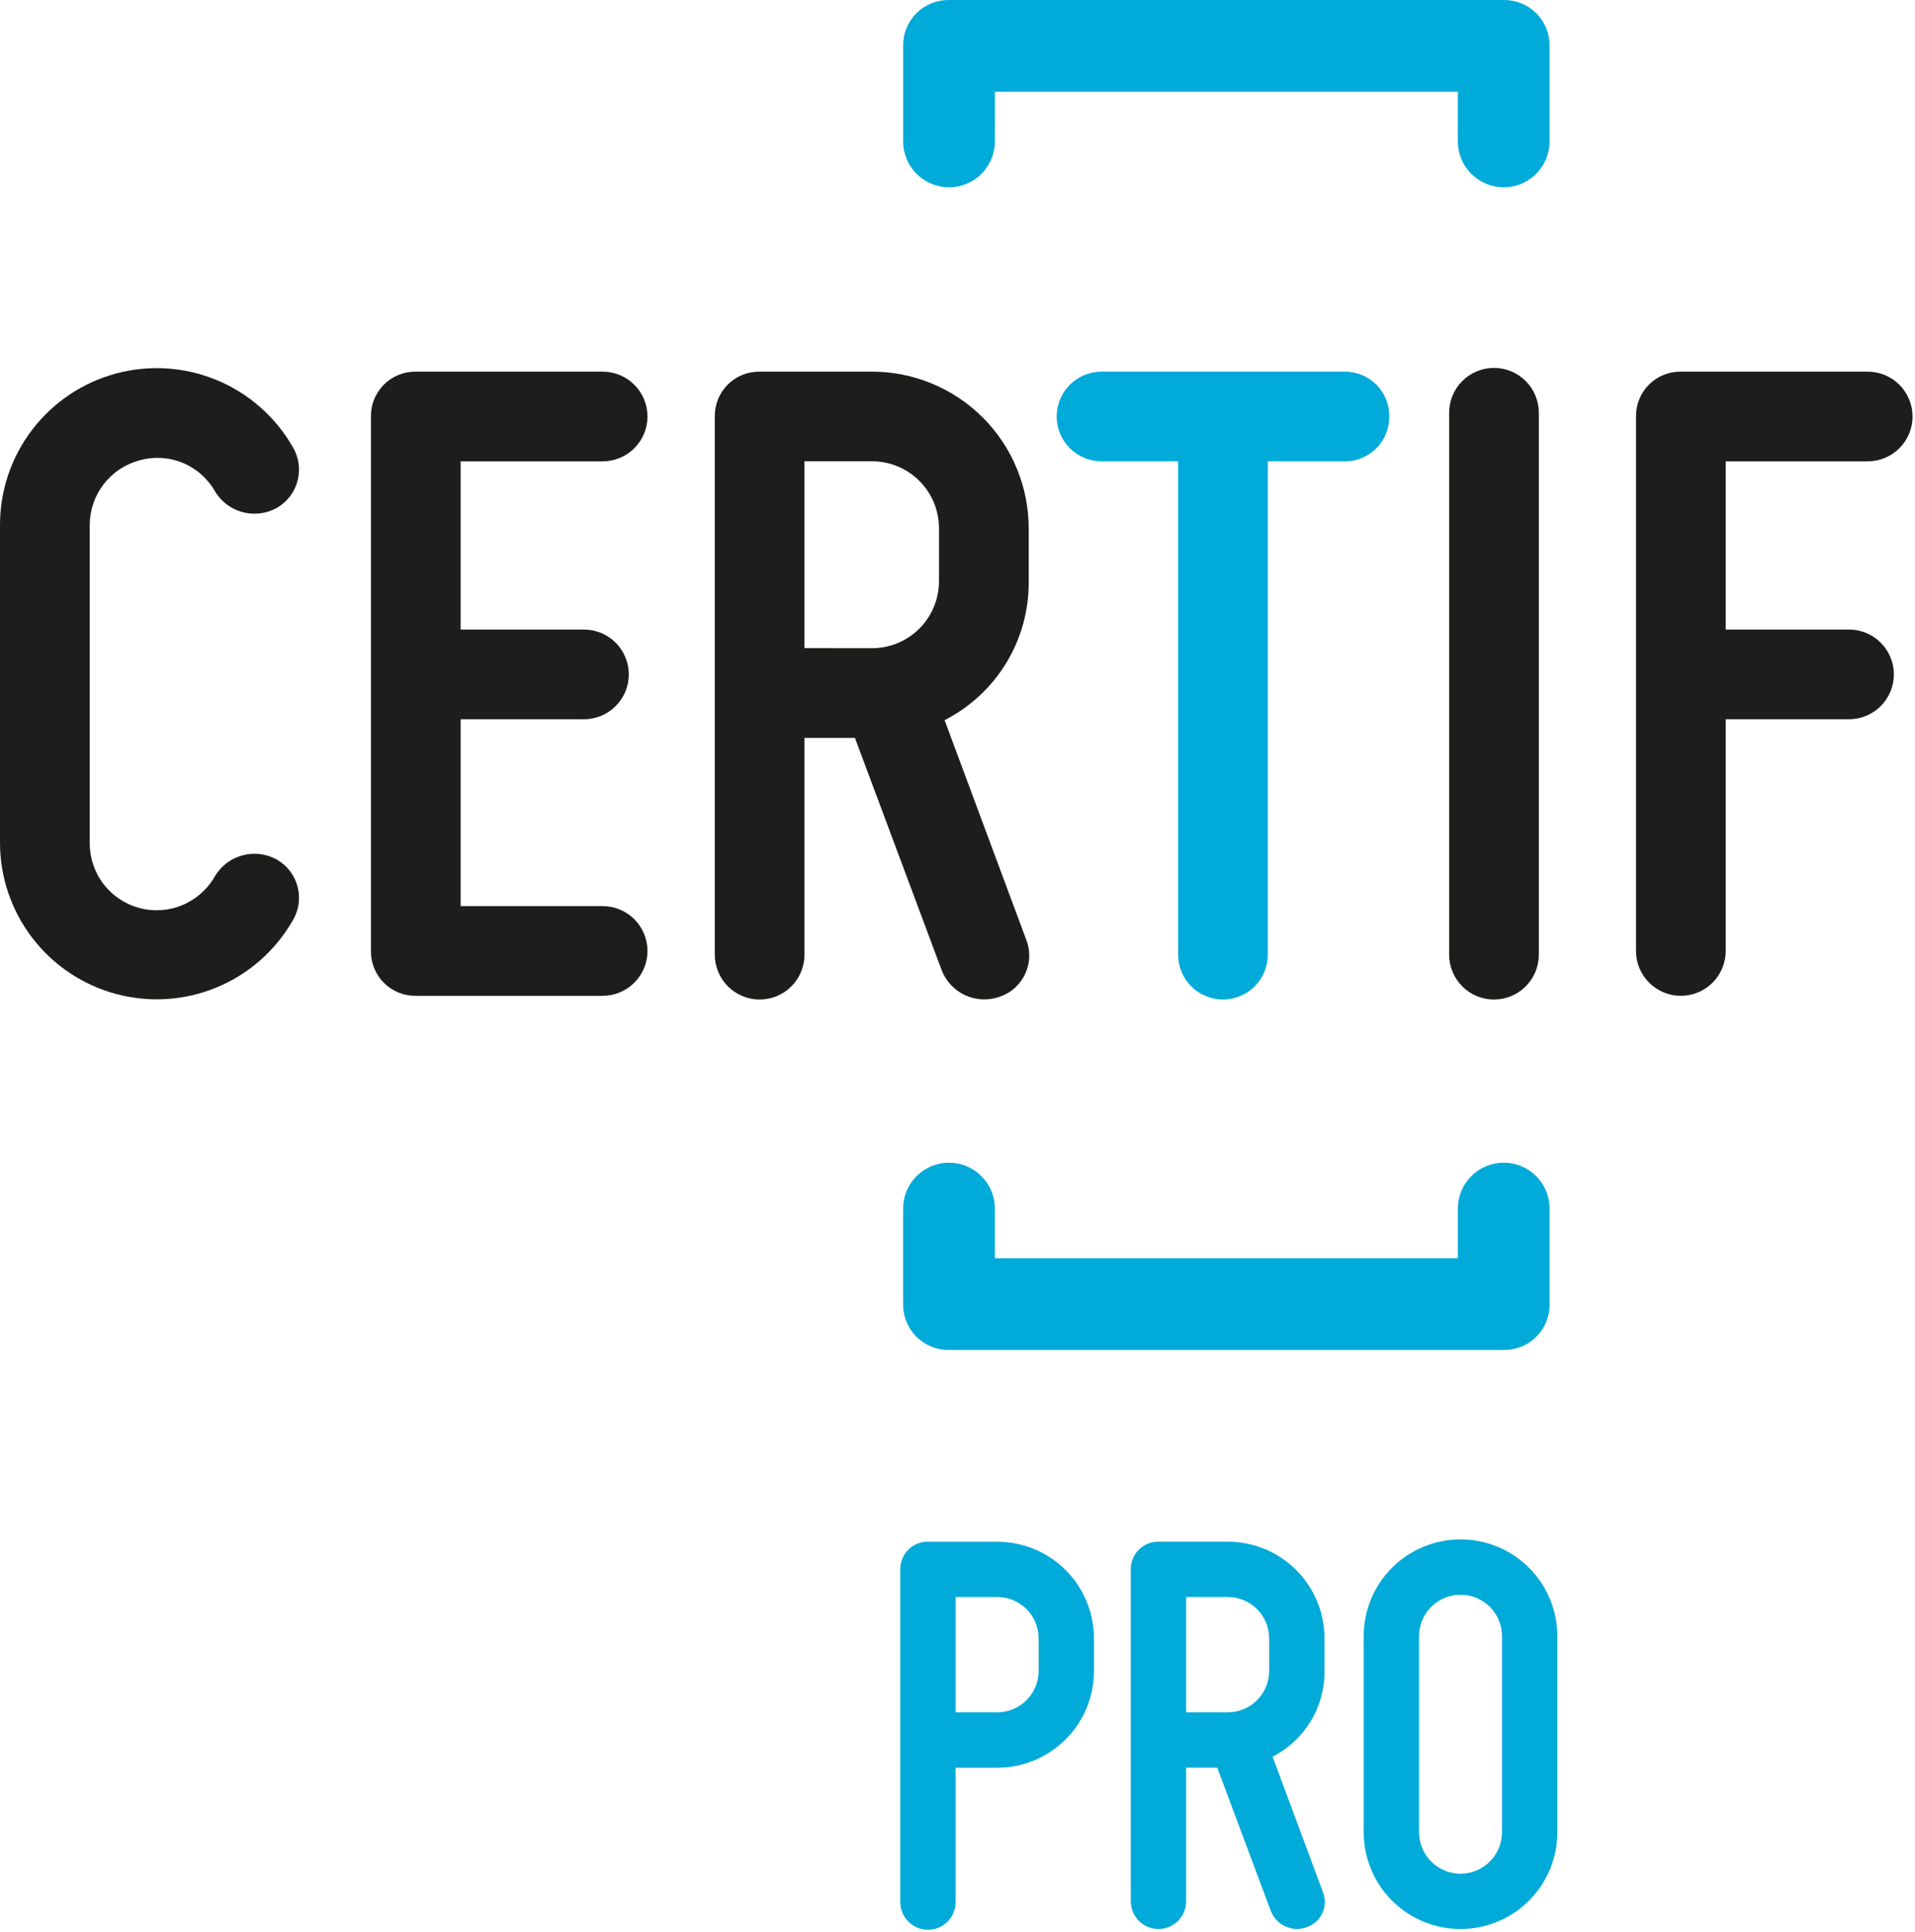 <svg width="115" height="116" viewBox="0 0 115 116" fill="none" xmlns="http://www.w3.org/2000/svg">
    <path d="M55.726 92.578H59.879C60.643 92.577 61.4 92.726 62.106 93.018C62.812 93.31 63.453 93.738 63.994 94.278C64.534 94.818 64.962 95.46 65.254 96.165C65.546 96.871 65.696 97.628 65.695 98.392V100.331C65.696 101.095 65.546 101.852 65.255 102.558C64.963 103.264 64.534 103.906 63.994 104.446C63.454 104.986 62.812 105.414 62.106 105.706C61.4 105.998 60.643 106.147 59.879 106.146H57.388V114.175C57.393 114.397 57.355 114.617 57.273 114.824C57.192 115.03 57.071 115.218 56.916 115.377C56.761 115.535 56.576 115.661 56.372 115.747C56.168 115.834 55.948 115.878 55.727 115.878C55.505 115.878 55.285 115.834 55.081 115.747C54.877 115.661 54.692 115.535 54.537 115.377C54.382 115.218 54.261 115.03 54.18 114.824C54.099 114.617 54.06 114.397 54.065 114.175V94.235C54.062 94.016 54.103 93.799 54.186 93.596C54.268 93.393 54.391 93.209 54.546 93.054C54.7 92.899 54.885 92.777 55.088 92.695C55.291 92.612 55.508 92.571 55.727 92.574L55.726 92.578ZM59.88 95.896H57.389V102.818H59.88C60.208 102.819 60.532 102.756 60.835 102.631C61.138 102.506 61.413 102.323 61.645 102.091C61.877 101.86 62.06 101.584 62.185 101.281C62.31 100.978 62.373 100.654 62.372 100.326V98.388C62.373 98.061 62.31 97.736 62.185 97.433C62.06 97.13 61.877 96.855 61.645 96.623C61.414 96.391 61.138 96.208 60.835 96.083C60.532 95.958 60.208 95.895 59.88 95.896" fill="#00AAD9"/>
    <path d="M76.422 105.484L79.433 113.584C79.518 113.788 79.56 114.007 79.557 114.228C79.554 114.448 79.505 114.666 79.414 114.867C79.323 115.068 79.192 115.249 79.029 115.397C78.865 115.545 78.673 115.658 78.464 115.729C78.051 115.878 77.596 115.86 77.195 115.679C76.795 115.499 76.48 115.169 76.319 114.76L73.098 106.142H71.23V114.172C71.23 114.613 71.055 115.035 70.743 115.347C70.432 115.658 70.01 115.833 69.569 115.833C69.128 115.833 68.706 115.658 68.394 115.347C68.083 115.035 67.908 114.613 67.908 114.172V94.235C67.905 94.016 67.946 93.799 68.029 93.596C68.111 93.393 68.233 93.209 68.388 93.054C68.543 92.9 68.727 92.777 68.93 92.695C69.133 92.612 69.35 92.571 69.569 92.574H73.723C74.487 92.573 75.244 92.722 75.95 93.014C76.656 93.306 77.297 93.734 77.838 94.274C78.378 94.815 78.806 95.456 79.098 96.162C79.39 96.868 79.539 97.625 79.538 98.389V100.327C79.551 101.392 79.266 102.439 78.716 103.35C78.165 104.261 77.371 105 76.423 105.484H76.422ZM73.723 102.818C74.05 102.82 74.375 102.756 74.678 102.631C74.981 102.507 75.256 102.323 75.488 102.092C75.72 101.86 75.903 101.585 76.028 101.282C76.153 100.979 76.216 100.655 76.215 100.327V98.389C76.216 98.061 76.153 97.737 76.028 97.434C75.903 97.13 75.72 96.855 75.488 96.623C75.257 96.392 74.981 96.208 74.678 96.083C74.375 95.958 74.051 95.895 73.723 95.896H71.231V102.818H73.723Z" fill="#00AAD9"/>
    <path d="M81.893 110.017V98.25C81.893 96.708 82.505 95.229 83.596 94.139C84.686 93.048 86.165 92.436 87.707 92.436C89.249 92.436 90.728 93.048 91.819 94.139C92.909 95.229 93.522 96.708 93.522 98.25V110.018C93.522 111.56 92.909 113.039 91.819 114.13C90.728 115.22 89.249 115.833 87.707 115.833C86.165 115.833 84.686 115.22 83.596 114.13C82.505 113.039 81.893 111.56 81.893 110.018V110.017ZM85.216 98.25V110.018C85.216 110.679 85.478 111.313 85.946 111.78C86.413 112.247 87.047 112.51 87.707 112.51C88.368 112.51 89.002 112.247 89.469 111.78C89.936 111.313 90.199 110.679 90.199 110.018V98.25C90.199 97.589 89.936 96.956 89.469 96.488C89.002 96.021 88.368 95.759 87.707 95.759C87.047 95.759 86.413 96.021 85.946 96.488C85.478 96.956 85.216 97.589 85.216 98.25" fill="#00AAD9"/>
    <path d="M56.989 0H90.301C90.664 -0.004 91.024 0.064 91.361 0.201C91.697 0.337 92.002 0.54 92.259 0.797C92.516 1.054 92.718 1.359 92.855 1.696C92.992 2.032 93.06 2.392 93.055 2.755V8.492C93.055 9.223 92.765 9.923 92.248 10.44C91.732 10.956 91.031 11.246 90.301 11.246C89.57 11.246 88.87 10.956 88.354 10.44C87.837 9.923 87.547 9.223 87.547 8.492V5.507H59.744V8.492C59.744 9.223 59.454 9.923 58.937 10.44C58.421 10.956 57.72 11.246 56.99 11.246C56.26 11.246 55.559 10.956 55.043 10.44C54.526 9.923 54.236 9.223 54.236 8.492V2.755C54.231 2.392 54.299 2.032 54.436 1.696C54.572 1.359 54.775 1.054 55.031 0.797C55.288 0.54 55.593 0.338 55.93 0.201C56.266 0.064 56.626 -0.004 56.989 0" fill="#00AAD9"/>
    <path d="M90.301 81.062H56.989C56.626 81.067 56.266 80.999 55.93 80.862C55.593 80.725 55.288 80.522 55.031 80.266C54.775 80.009 54.572 79.704 54.435 79.367C54.298 79.031 54.23 78.671 54.235 78.308V72.57C54.235 71.84 54.525 71.139 55.042 70.623C55.558 70.106 56.259 69.816 56.989 69.816C57.719 69.816 58.42 70.106 58.936 70.623C59.453 71.139 59.743 71.84 59.743 72.57V75.554H87.549V72.57C87.549 71.84 87.839 71.139 88.356 70.623C88.872 70.106 89.573 69.816 90.303 69.816C91.033 69.816 91.734 70.106 92.25 70.623C92.767 71.139 93.057 71.84 93.057 72.57V78.308C93.061 78.671 92.993 79.031 92.856 79.368C92.72 79.704 92.517 80.009 92.26 80.266C92.003 80.523 91.698 80.725 91.362 80.862C91.025 80.999 90.665 81.067 90.302 81.062" fill="#00AAD9"/>
    <path d="M4.6422e-05 50.593V31.518C-6.0064e-05 29.447 0.683 27.433 1.944 25.789C3.205 24.145 4.973 22.964 6.974 22.427C8.975 21.89 11.097 22.029 13.011 22.821C14.925 23.613 16.524 25.015 17.561 26.808C17.749 27.112 17.873 27.45 17.927 27.803C17.98 28.156 17.962 28.516 17.873 28.862C17.784 29.207 17.626 29.531 17.408 29.814C17.191 30.097 16.918 30.333 16.607 30.508C15.979 30.852 15.243 30.938 14.553 30.75C13.863 30.561 13.273 30.113 12.907 29.498C12.466 28.725 11.779 28.123 10.955 27.787C10.131 27.451 9.218 27.402 8.363 27.646C7.512 27.877 6.759 28.38 6.222 29.08C5.685 29.779 5.392 30.636 5.389 31.518V50.594C5.379 51.486 5.665 52.356 6.204 53.067C6.743 53.779 7.503 54.29 8.364 54.522C9.226 54.753 10.14 54.691 10.962 54.346C11.785 54.001 12.469 53.391 12.907 52.614C13.273 52 13.864 51.552 14.554 51.364C15.243 51.175 15.98 51.262 16.607 51.605C16.918 51.78 17.191 52.016 17.409 52.299C17.626 52.582 17.784 52.906 17.873 53.252C17.963 53.597 17.981 53.957 17.927 54.31C17.873 54.663 17.749 55.002 17.561 55.305C16.524 57.099 14.925 58.501 13.01 59.293C11.096 60.085 8.973 60.223 6.972 59.686C4.971 59.149 3.203 57.967 1.943 56.322C0.682 54.678 -0.001 52.664 4.6422e-05 50.592" fill="#1D1D1B"/>
    <path d="M24.969 22.317H36.19C36.904 22.317 37.589 22.601 38.094 23.106C38.599 23.611 38.883 24.296 38.883 25.01C38.883 25.724 38.599 26.409 38.094 26.914C37.589 27.419 36.904 27.703 36.19 27.703H27.662V37.803H35.068C35.782 37.803 36.467 38.087 36.972 38.592C37.477 39.097 37.761 39.782 37.761 40.496C37.761 41.21 37.477 41.895 36.972 42.4C36.467 42.905 35.782 43.189 35.068 43.189H27.662V54.41H36.19C36.904 54.41 37.589 54.694 38.094 55.199C38.599 55.704 38.883 56.389 38.883 57.103C38.883 57.817 38.599 58.502 38.094 59.007C37.589 59.512 36.904 59.796 36.19 59.796H24.969C24.614 59.801 24.262 59.734 23.933 59.601C23.604 59.467 23.305 59.269 23.054 59.018C22.803 58.767 22.605 58.468 22.471 58.139C22.338 57.81 22.271 57.458 22.276 57.103V25.01C22.271 24.655 22.338 24.303 22.471 23.974C22.605 23.645 22.803 23.346 23.054 23.095C23.305 22.844 23.604 22.646 23.933 22.512C24.262 22.379 24.614 22.312 24.969 22.317" fill="#1D1D1B"/>
    <path d="M52.348 38.923C52.879 38.925 53.405 38.823 53.897 38.62C54.388 38.418 54.834 38.121 55.21 37.745C55.585 37.37 55.883 36.924 56.085 36.433C56.287 35.942 56.39 35.415 56.388 34.884V31.737C56.39 31.206 56.287 30.68 56.085 30.189C55.883 29.698 55.585 29.251 55.21 28.876C54.834 28.5 54.388 28.203 53.897 28.001C53.405 27.799 52.879 27.696 52.348 27.698H48.309V38.919L52.348 38.923ZM56.725 43.243L61.606 56.372C61.744 56.702 61.813 57.057 61.807 57.415C61.803 57.773 61.724 58.126 61.577 58.453C61.429 58.779 61.217 59.071 60.952 59.312C60.687 59.553 60.375 59.736 60.036 59.851C59.366 60.092 58.628 60.063 57.979 59.77C57.33 59.477 56.82 58.942 56.558 58.28L51.341 44.31H48.311V57.326C48.311 58.04 48.027 58.725 47.522 59.23C47.017 59.735 46.332 60.019 45.618 60.019C44.904 60.019 44.219 59.735 43.714 59.23C43.209 58.725 42.925 58.04 42.925 57.326V25.01C42.92 24.655 42.987 24.303 43.12 23.974C43.254 23.645 43.452 23.346 43.703 23.095C43.954 22.844 44.253 22.646 44.582 22.512C44.911 22.378 45.263 22.312 45.618 22.316H52.35C53.588 22.314 54.815 22.557 55.959 23.03C57.104 23.503 58.144 24.197 59.02 25.073C59.895 25.948 60.59 26.988 61.062 28.133C61.535 29.277 61.778 30.504 61.776 31.742V34.884C61.797 36.61 61.336 38.307 60.443 39.784C59.551 41.261 58.263 42.459 56.726 43.243" fill="#1D1D1B"/>
    <path d="M83.428 25.009C83.433 25.364 83.366 25.716 83.232 26.045C83.099 26.374 82.9 26.673 82.649 26.924C82.398 27.174 82.1 27.373 81.771 27.506C81.442 27.64 81.09 27.707 80.735 27.702H76.135V57.325C76.135 58.039 75.851 58.724 75.346 59.229C74.841 59.734 74.156 60.018 73.442 60.018C72.728 60.018 72.043 59.734 71.538 59.229C71.033 58.724 70.749 58.039 70.749 57.325V27.702H66.149C65.435 27.702 64.75 27.418 64.245 26.913C63.74 26.408 63.456 25.723 63.456 25.009C63.456 24.295 63.74 23.61 64.245 23.105C64.75 22.6 65.435 22.316 66.149 22.316H80.736C81.091 22.312 81.443 22.378 81.772 22.512C82.101 22.646 82.399 22.844 82.65 23.095C82.901 23.346 83.1 23.644 83.233 23.973C83.367 24.302 83.433 24.654 83.429 25.009" fill="#00AAD9"/>
    <path d="M87.024 57.326V24.785C87.024 24.071 87.308 23.386 87.813 22.881C88.318 22.376 89.003 22.092 89.717 22.092C90.431 22.092 91.116 22.376 91.621 22.881C92.126 23.386 92.41 24.071 92.41 24.785V57.326C92.41 58.041 92.126 58.725 91.621 59.23C91.116 59.736 90.431 60.019 89.717 60.019C89.003 60.019 88.318 59.736 87.813 59.23C87.308 58.725 87.024 58.041 87.024 57.326" fill="#1D1D1B"/>
    <path d="M98.246 57.102V25.01C98.241 24.655 98.308 24.303 98.441 23.974C98.575 23.645 98.773 23.346 99.024 23.095C99.275 22.844 99.574 22.646 99.903 22.512C100.232 22.379 100.584 22.312 100.939 22.317H112.16C112.874 22.317 113.559 22.601 114.064 23.106C114.569 23.611 114.853 24.296 114.853 25.01C114.853 25.724 114.569 26.409 114.064 26.914C113.559 27.419 112.874 27.703 112.16 27.703H103.632V37.803H111.038C111.752 37.803 112.437 38.087 112.942 38.592C113.447 39.097 113.731 39.782 113.731 40.496C113.731 41.21 113.447 41.895 112.942 42.4C112.437 42.905 111.752 43.189 111.038 43.189H103.632V57.103C103.632 57.817 103.348 58.502 102.843 59.007C102.338 59.512 101.653 59.796 100.939 59.796C100.225 59.796 99.54 59.512 99.035 59.007C98.53 58.502 98.246 57.817 98.246 57.103" fill="#1D1D1B"/>
</svg>
